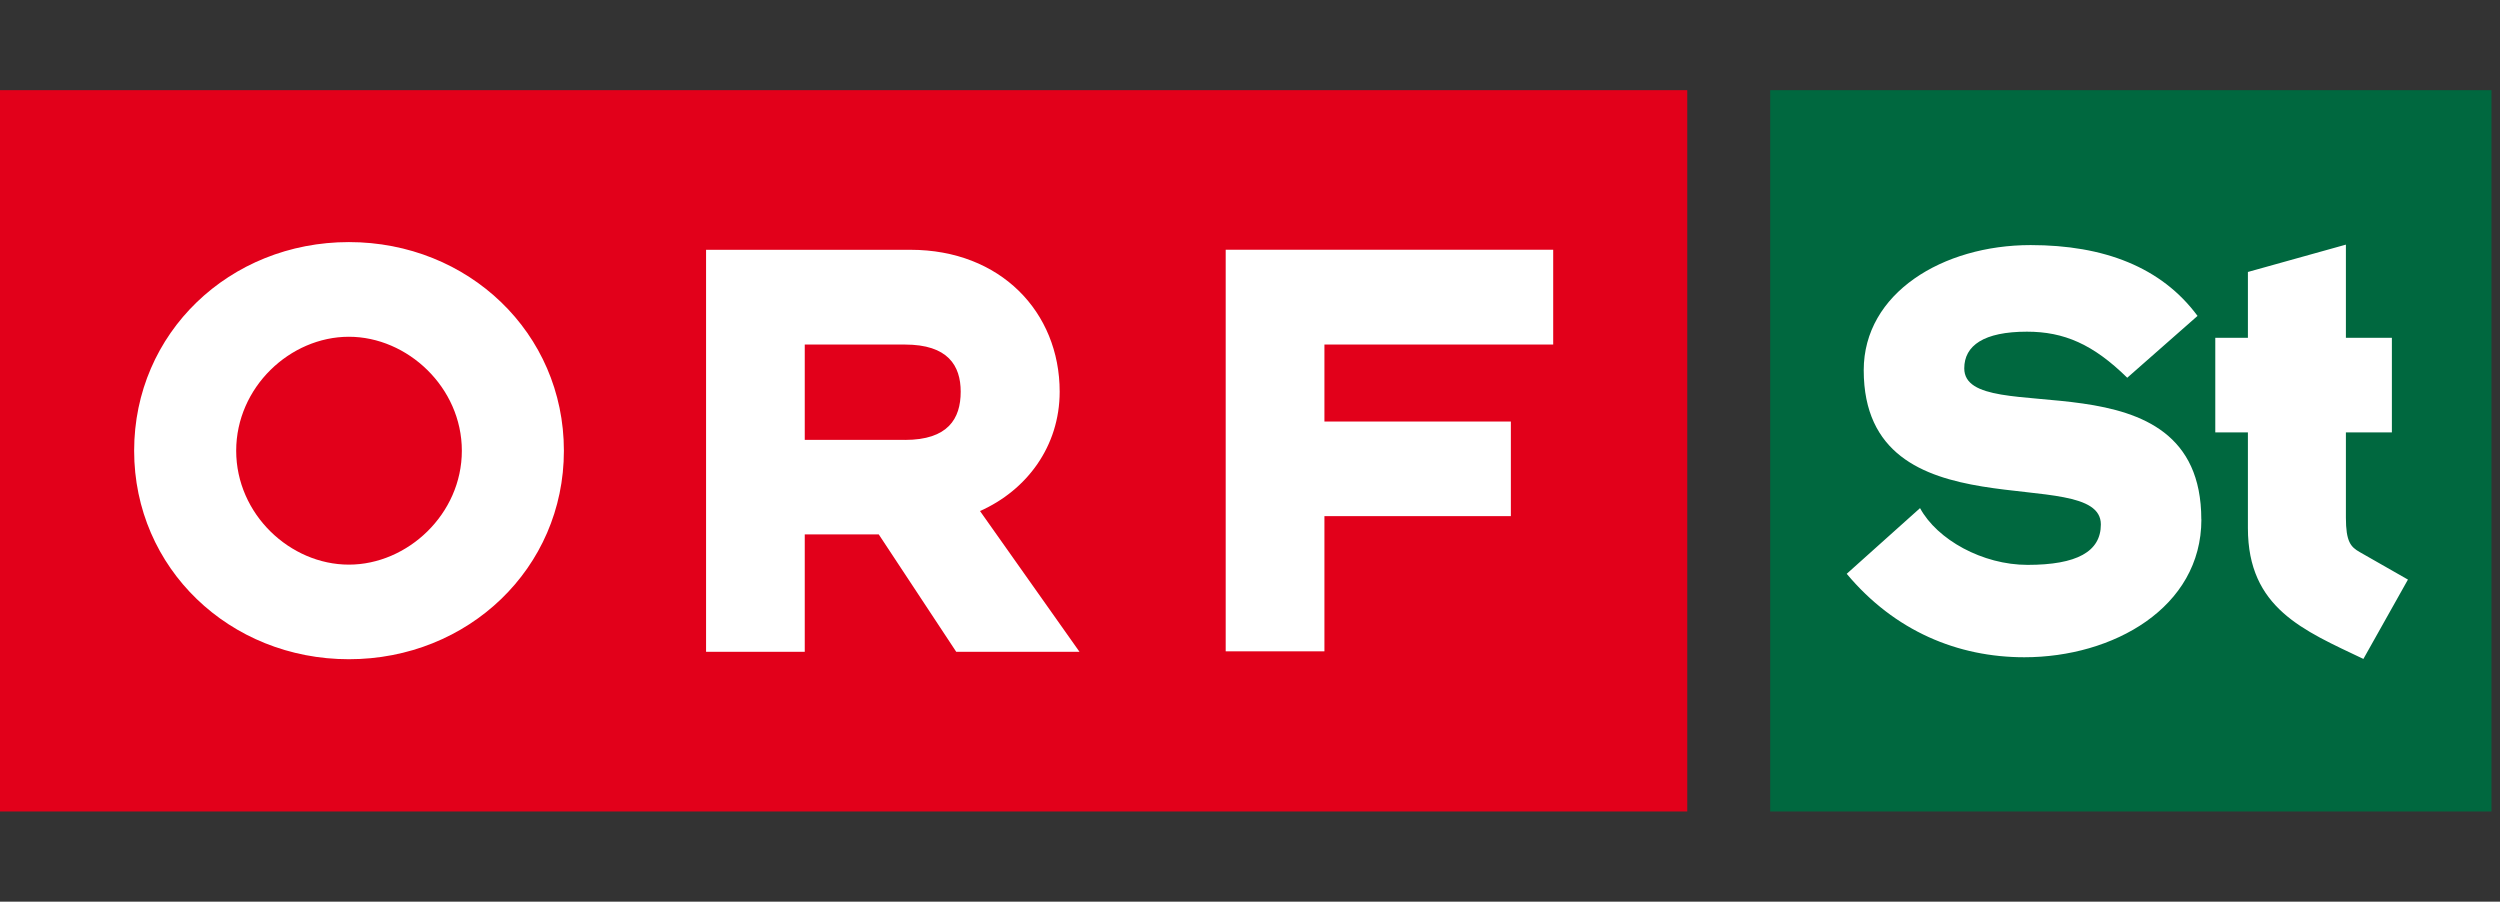 <?xml version="1.0" encoding="UTF-8" standalone="no"?>
<!-- Created with Inkscape (http://www.inkscape.org/) -->

<svg
   xmlns="http://www.w3.org/2000/svg"
   version="1.1"
   width="100%"
   height="100%"
   viewBox="0 0 61 22"
   id="svg4206">
  <rect x="0" y="0" width="61" height="22" fill="#333333" stroke="none"/>
  <g
     id="g3036">
    <path
       d="m 0,19.8 41.169,0 0,-17.6 L 0,2.2 0,19.8 z"
       id="path3317"
       style="fill:#e2001a" />
    <path
       d="m 17.229,15.904 2.407,0 0,-2.864 1.806,0 1.89,2.864 3.008,0 -2.428,-3.435 c 1.143,-0.507 1.944,-1.582 1.944,-2.912 0,-1.947 -1.448,-3.462 -3.638,-3.462 l -4.99,0 0,9.809 z m 4.851,-5.171 -2.444,0 0,-2.326 2.444,0 c 1.051,0 1.361,0.515 1.361,1.151 0,0.659 -0.31,1.176 -1.361,1.176 z m -8.321,0.265 c 0,-2.878 -2.336,-5.091 -5.246,-5.091 -2.91,0 -5.24,2.213 -5.24,5.091 0,2.869 2.33,5.087 5.24,5.087 2.91,0 5.246,-2.218 5.246,-5.087 z m -2.49,0 c 0,1.547 -1.327,2.779 -2.756,2.779 -1.436,0 -2.75,-1.232 -2.75,-2.779 0,-1.547 1.314,-2.781 2.75,-2.781 1.429,0 2.756,1.235 2.756,2.781 z m 18.638,4.894 2.409,0 0,-3.298 4.549,0 0,-2.308 -4.549,0 0,-1.88 5.582,0 0,-2.312 -7.991,0 0,9.797"
       id="path3319"
       style="fill:#ffffff" />
  </g>
  <g
     id="g3032">
    <path
       d="m 43.193,19.8 17.599,0 0,-17.6 -17.599,0 0,17.6 z"
       id="path3211"
       style="fill:#00683f" />
    <path
       d="m 54.053,10.551 0,-2.309 0.796,0 0,-1.606 2.391,-0.667 0,2.273 1.122,0 0,2.309 -1.122,0 0,2.079 c 0,0.593 0.12,0.716 0.336,0.84 l 1.178,0.672 -1.087,1.936 c -1.463,-0.698 -2.818,-1.237 -2.818,-3.192 l 0,-2.335 -0.796,0 z m -0.341,2.123 c 0,-4.168 -5.784,-2.145 -5.784,-3.686 0,-0.557 0.479,-0.895 1.529,-0.895 0.907,0 1.617,0.308 2.448,1.124 l 1.715,-1.509 c -0.879,-1.189 -2.284,-1.728 -4.072,-1.728 -2.146,0 -4.073,1.172 -4.073,3.053 0,4.089 5.786,2.223 5.786,3.763 0,0.664 -0.586,0.987 -1.789,0.987 -1.098,0 -2.205,-0.615 -2.623,-1.385 l -1.789,1.603 c 1.172,1.402 2.716,2.036 4.334,2.036 2.16,0 4.32,-1.204 4.32,-3.363"
       id="path3247"
       style="fill:#ffffff" />
  </g>
</svg>
